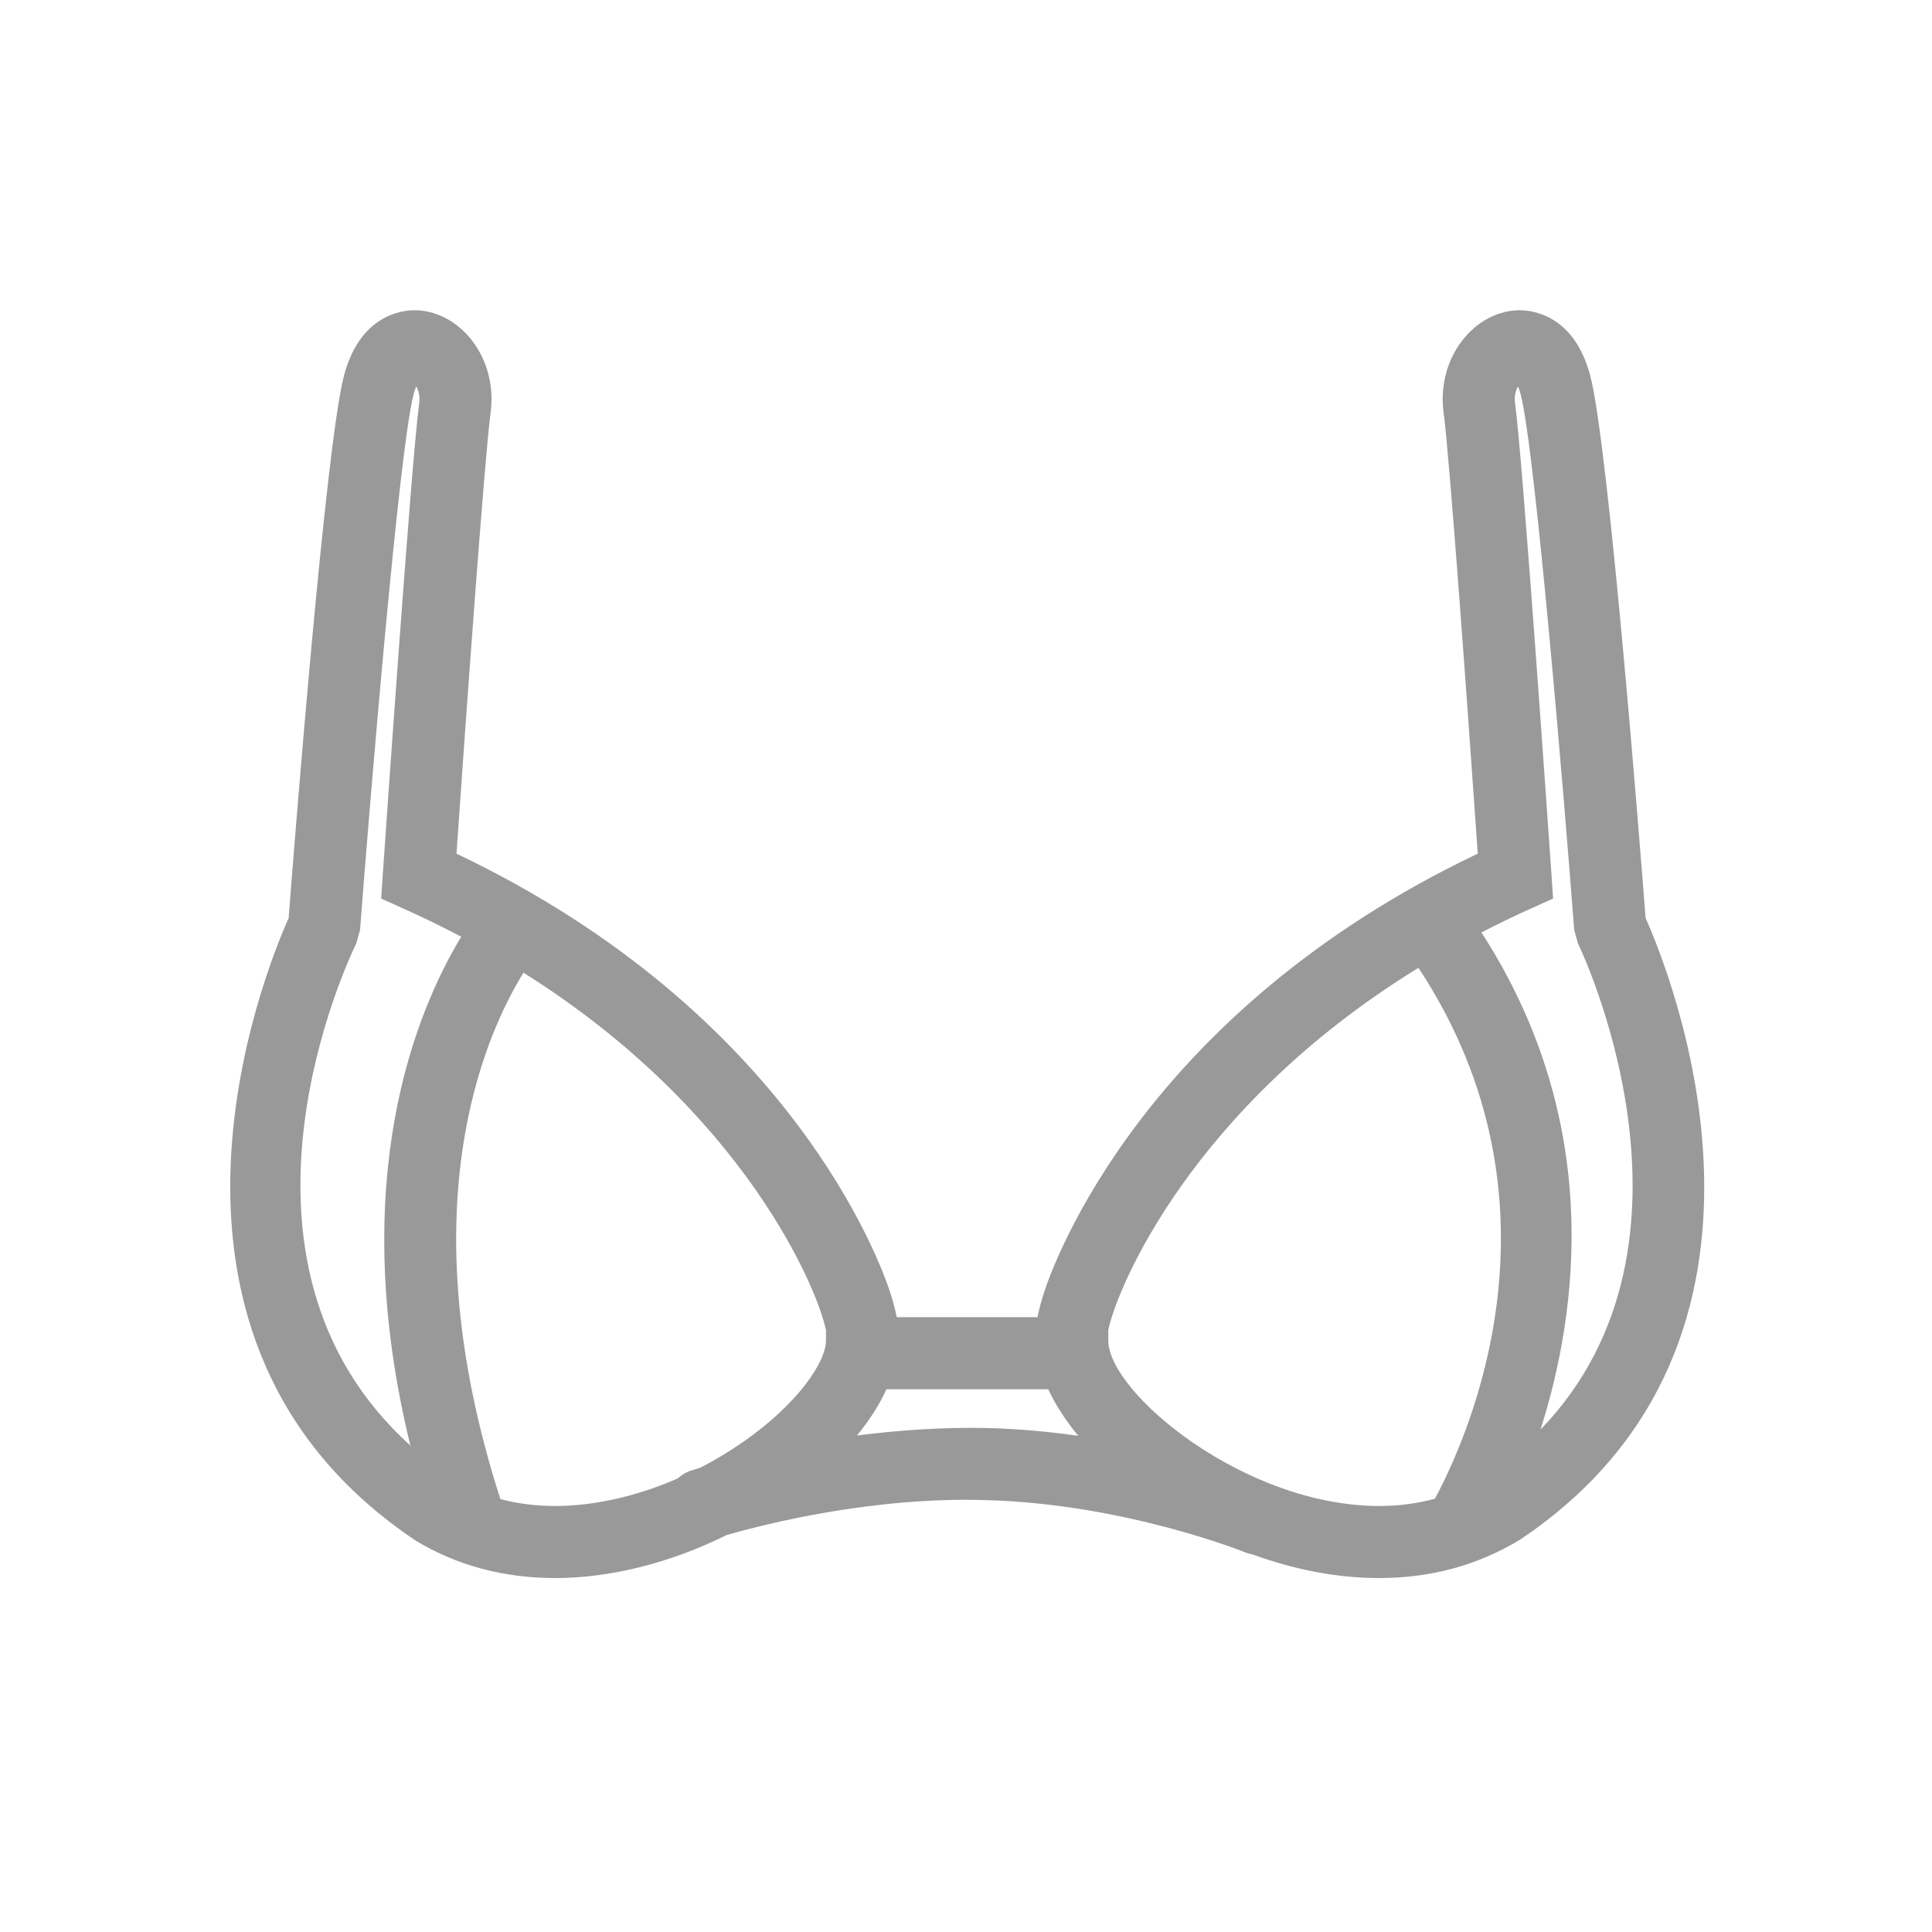 <?xml version="1.0" standalone="no"?><!DOCTYPE svg PUBLIC "-//W3C//DTD SVG 1.1//EN" "http://www.w3.org/Graphics/SVG/1.1/DTD/svg11.dtd"><svg t="1492073009872" class="icon" style="" viewBox="0 0 1024 1024" version="1.1" xmlns="http://www.w3.org/2000/svg" p-id="13415" xmlns:xlink="http://www.w3.org/1999/xlink" width="20" height="20"><defs><style type="text/css"></style></defs><path d="M872.197 486.564c-2.908-37.873-19.589-250.184-29.292-287.273-8.433-32.348-30.746-34.852-37.386-34.852-10.598 0-21.084 5.074-28.769 13.916-9.441 10.86-13.655 25.708-11.566 40.709 2.985 21.678 12.652 155.259 18.058 233.39-177.833 84.664-225.07 217.61-229.96 232.832-1.597 4.966-2.673 9.17-3.389 12.836l-74.598 0c-0.717-3.666-1.797-7.869-3.395-12.836-4.89-15.222-52.127-148.168-229.96-232.832 5.412-78.131 15.073-211.712 18.058-233.354 2.089-15.037-2.125-29.885-11.566-40.745-7.685-8.842-18.171-13.916-28.769-13.916-6.641 0-28.954 2.499-37.386 34.852-9.702 37.089-26.378 249.4-29.292 287.309-12.913 28.882-91.904 223.503 67.461 330.03 21.755 13.133 46.566 19.773 73.805 19.773 29.471 0 61.256-8.12 90.87-22.779 19.625-5.663 77.189-20.439 137.784-18.524 73.247 2.017 136.453 27.423 137.088 27.684 1.28 0.527 2.58 0.87 3.891 1.101 21.443 7.823 44.283 12.518 67.041 12.518 27.238 0 52.05-6.641 74.552-20.224C964.173 710.067 885.11 515.482 872.197 486.564zM188.887 499.922l1.94-7.014c5.263-68.915 20.669-254.249 28.396-283.986 0.445-1.679 0.932-3.021 1.382-4.106 1.121 1.94 2.125 5.002 1.567 9.032-4.142 29.962-18.621 240.184-19.251 249.139l-0.896 13.281 12.124 5.448c10.557 4.736 20.649 9.672 30.305 14.756-23.562 38.892-61.399 128.732-26.952 269.691C108.355 667.587 185.349 507.11 188.887 499.922zM265.221 794.547c-49.111-152.417-9.108-244.408 12.232-279.009 117.514 73.856 156.242 168.428 160.384 189.757l-0.077 5.263c0 11.382-14.848 33.321-43.244 53.243-7.516 5.274-15.35 9.994-23.363 14.136-2.77 0.814-4.475 1.357-4.884 1.495-2.729 0.881-5.079 2.35-7.05 4.178-21.647 9.431-44.114 14.592-64.963 14.592C284.001 798.203 274.273 796.948 265.221 794.547zM454.211 760.852c6.702-8.156 11.94-16.399 15.606-24.515l85.775 0c3.799 8.197 9.17 16.507 15.898 24.673-14.991-2.125-30.971-3.651-47.534-4.111C499.517 756.332 475.674 758.098 454.211 760.852zM587.428 710.554l0-5.151-0.077-0.113c4.193-21.576 43.73-118.113 164.46-192.323 82.033 124.411 26.752 247.828 8.724 281.39-9.288 2.54-19.169 3.845-29.604 3.845C659.476 798.203 587.428 738.094 587.428 710.554zM816.502 757.729c20.122-63.232 33.239-163.676-31.314-263.521 8.315-4.28 16.886-8.468 25.856-12.493l12.124-5.448-0.896-13.281c-0.635-8.955-15.114-219.177-19.251-249.175-0.558-4.029 0.445-7.05 1.567-8.991 0.445 1.08 0.932 2.427 1.382 4.106 7.726 29.737 23.132 215.071 28.396 283.986l1.94 7.014C837.156 501.632 912.717 658.089 816.502 757.729z" p-id="13416" fill="#999999"></path></svg>